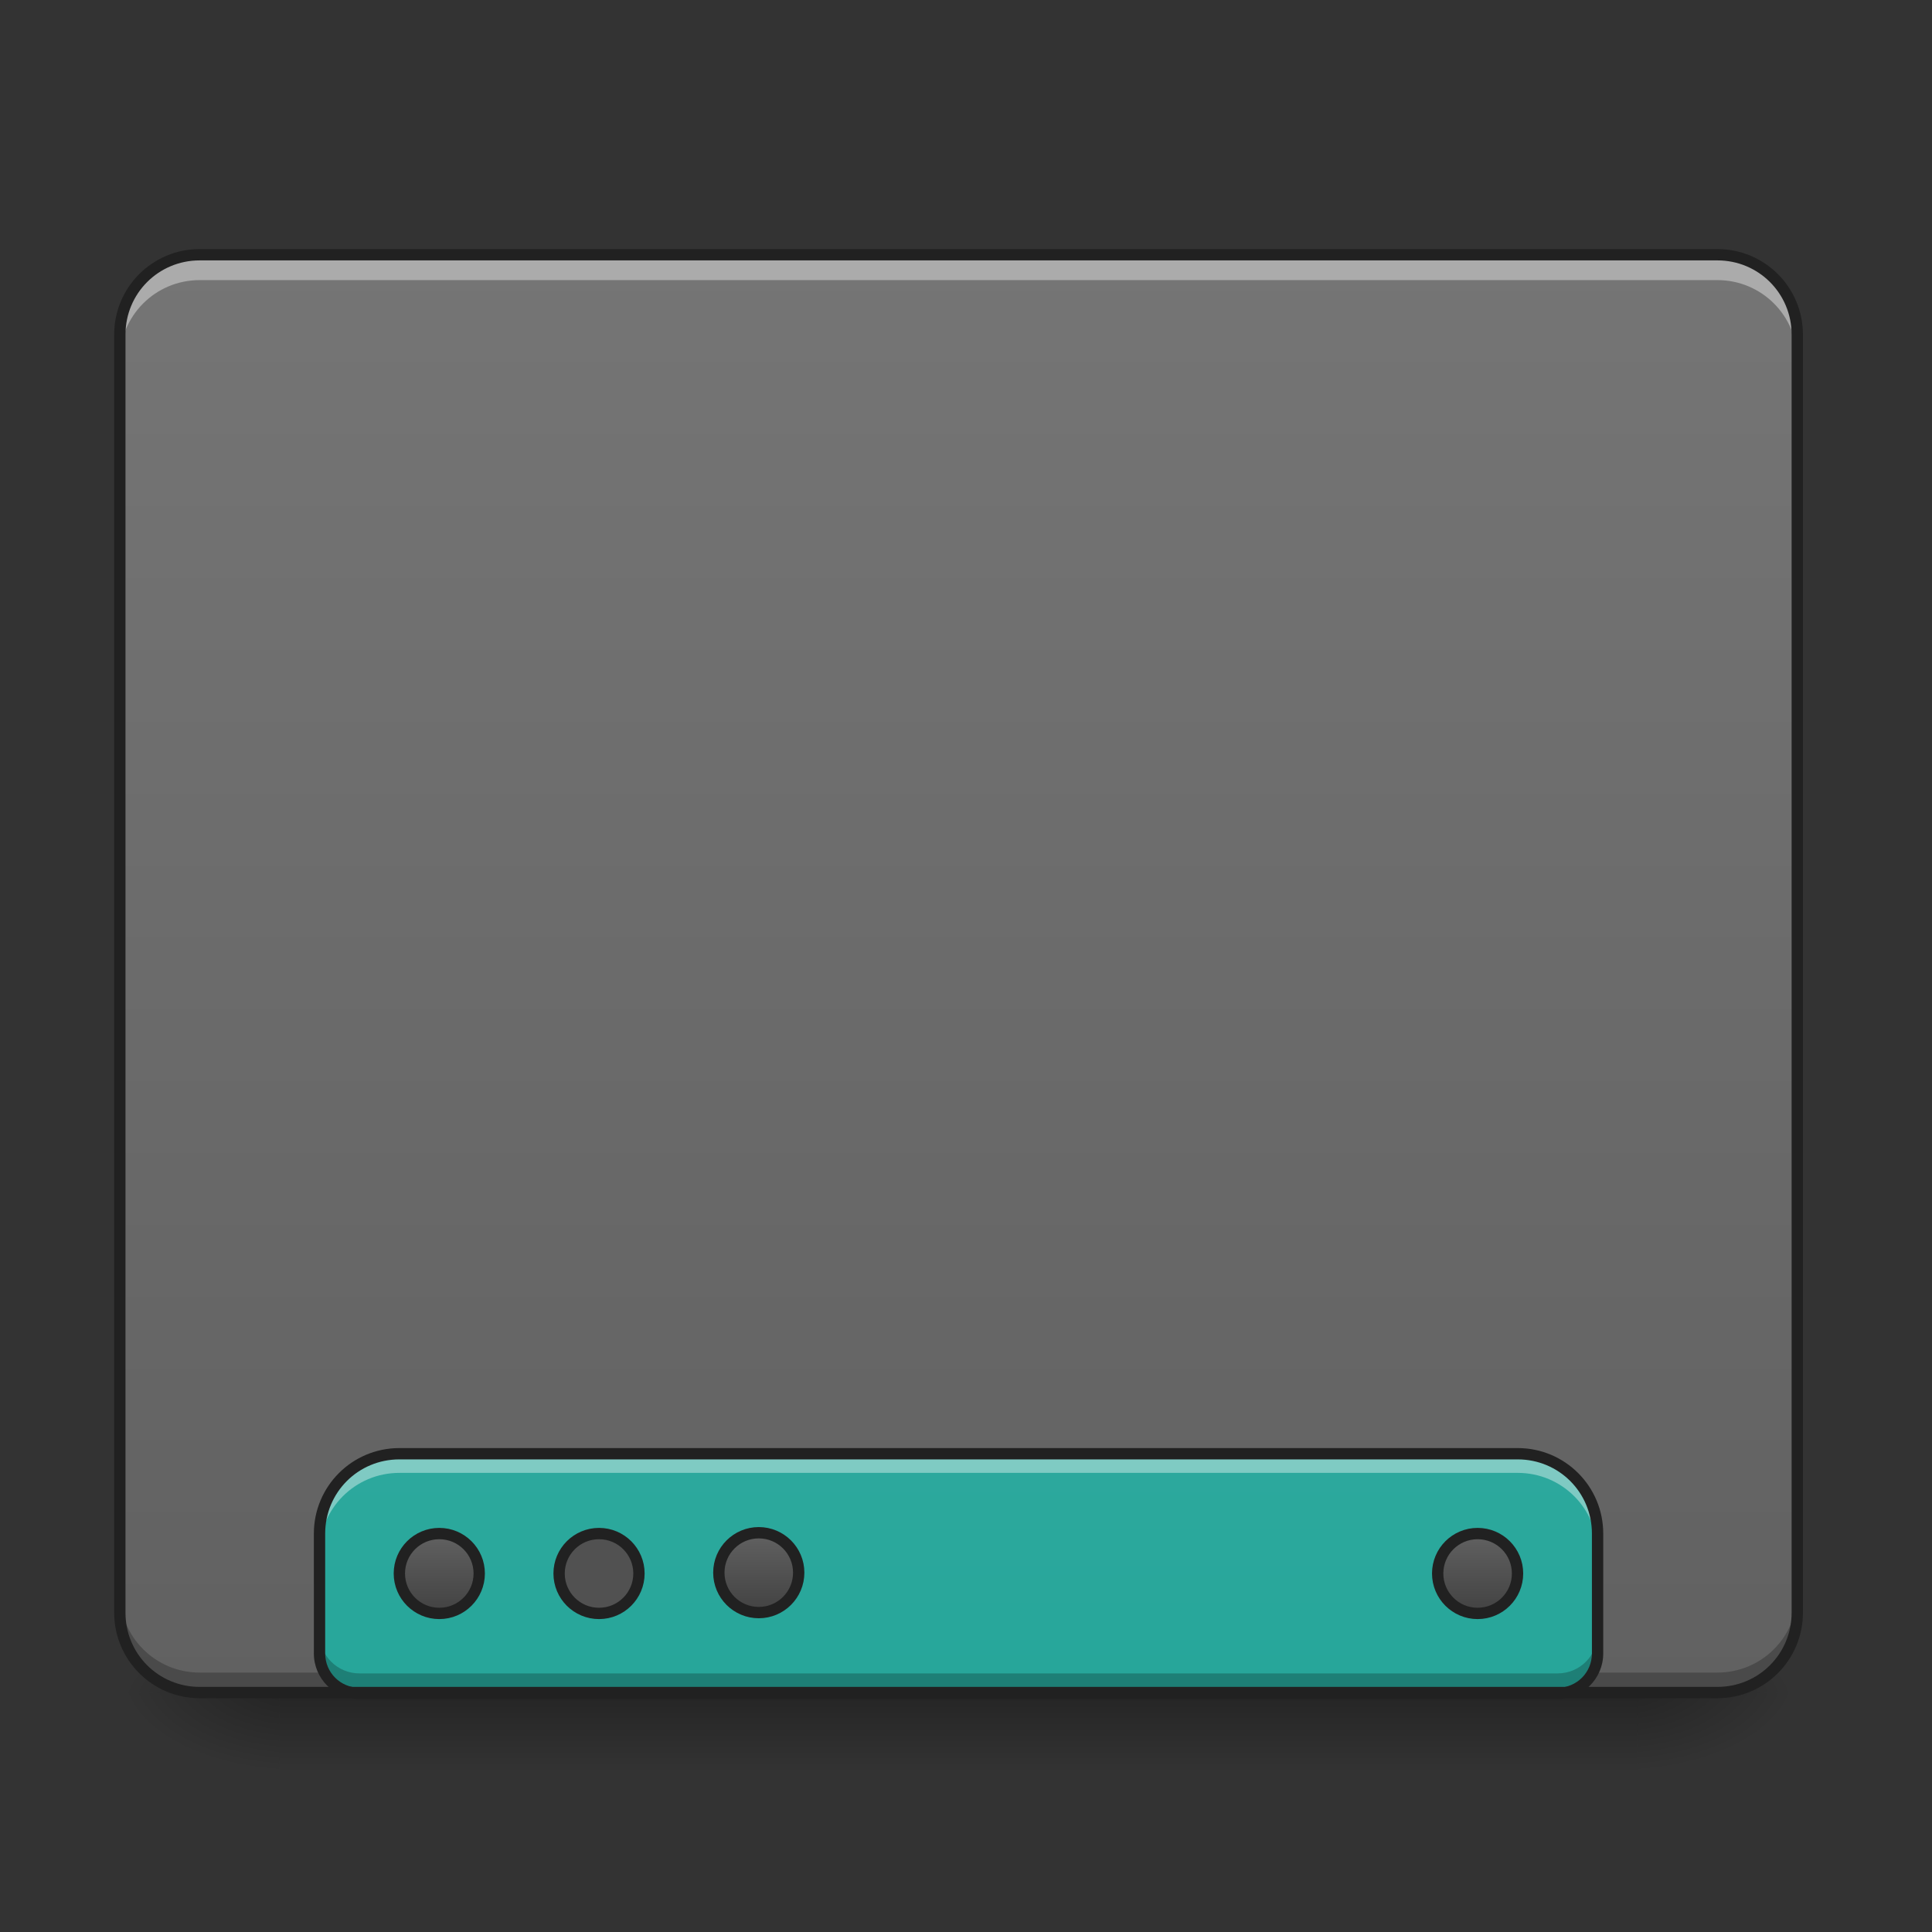 <?xml version="1.0" encoding="UTF-8"?>
<svg xmlns="http://www.w3.org/2000/svg" xmlns:xlink="http://www.w3.org/1999/xlink" width="512pt" height="512pt" viewBox="0 0 512 512" version="1.1">
<rect x="0" y="0" width="512" height="512" fill="#333333" stroke="none"/>
<defs>
<linearGradient id="linear0" gradientUnits="userSpaceOnUse" x1="254" y1="233.5" x2="254" y2="254.667" gradientTransform="matrix(1,0,0,1,-0,215.021)">
<stop offset="0" style="stop-color:rgb(0%,0%,0%);stop-opacity:0.275;"/>
<stop offset="1" style="stop-color:rgb(0%,0%,0%);stop-opacity:0;"/>
</linearGradient>
<radialGradient id="radial0" gradientUnits="userSpaceOnUse" cx="450.909" cy="189.579" fx="450.909" fy="189.579" r="21.167" gradientTransform="matrix(0,-1.25,-2.25,-0,855.259,1017.525)">
<stop offset="0" style="stop-color:rgb(0%,0%,0%);stop-opacity:0.314;"/>
<stop offset="0.222" style="stop-color:rgb(0%,0%,0%);stop-opacity:0.275;"/>
<stop offset="1" style="stop-color:rgb(0%,0%,0%);stop-opacity:0;"/>
</radialGradient>
<radialGradient id="radial1" gradientUnits="userSpaceOnUse" cx="450.909" cy="189.579" fx="450.909" fy="189.579" r="21.167" gradientTransform="matrix(-0,1.25,2.25,0,-347.211,-120.44)">
<stop offset="0" style="stop-color:rgb(0%,0%,0%);stop-opacity:0.314;"/>
<stop offset="0.222" style="stop-color:rgb(0%,0%,0%);stop-opacity:0.275;"/>
<stop offset="1" style="stop-color:rgb(0%,0%,0%);stop-opacity:0;"/>
</radialGradient>
<radialGradient id="radial2" gradientUnits="userSpaceOnUse" cx="450.909" cy="189.579" fx="450.909" fy="189.579" r="21.167" gradientTransform="matrix(-0,-1.25,2.25,-0,-347.211,1017.525)">
<stop offset="0" style="stop-color:rgb(0%,0%,0%);stop-opacity:0.314;"/>
<stop offset="0.222" style="stop-color:rgb(0%,0%,0%);stop-opacity:0.275;"/>
<stop offset="1" style="stop-color:rgb(0%,0%,0%);stop-opacity:0;"/>
</radialGradient>
<radialGradient id="radial3" gradientUnits="userSpaceOnUse" cx="450.909" cy="189.579" fx="450.909" fy="189.579" r="21.167" gradientTransform="matrix(0,1.25,-2.25,0,855.259,-120.44)">
<stop offset="0" style="stop-color:rgb(0%,0%,0%);stop-opacity:0.314;"/>
<stop offset="0.222" style="stop-color:rgb(0%,0%,0%);stop-opacity:0.275;"/>
<stop offset="1" style="stop-color:rgb(0%,0%,0%);stop-opacity:0;"/>
</radialGradient>
<linearGradient id="linear1" gradientUnits="userSpaceOnUse" x1="254" y1="233.5" x2="254" y2="-147.5" gradientTransform="matrix(1,0,0,1,0,215.021)">
<stop offset="0" style="stop-color:rgb(38.039%,38.039%,38.039%);stop-opacity:1;"/>
<stop offset="1" style="stop-color:rgb(45.882%,45.882%,45.882%);stop-opacity:1;"/>
</linearGradient>
<linearGradient id="linear2" gradientUnits="userSpaceOnUse" x1="880" y1="254.291" x2="880" y2="1694.291" gradientTransform="matrix(0.265,0,0,0.265,0,0.219)">
<stop offset="0" style="stop-color:rgb(30.196%,71.373%,67.451%);stop-opacity:1;"/>
<stop offset="1" style="stop-color:rgb(14.902%,65.098%,60.392%);stop-opacity:1;"/>
</linearGradient>
<linearGradient id="linear3" gradientUnits="userSpaceOnUse" x1="444.5" y1="185.875" x2="444.5" y2="148.833" gradientTransform="matrix(0.5,0,0,0.571,-105.833,106.338)">
<stop offset="0" style="stop-color:rgb(25.882%,25.882%,25.882%);stop-opacity:1;"/>
<stop offset="1" style="stop-color:rgb(38.039%,38.039%,38.039%);stop-opacity:1;"/>
</linearGradient>
<linearGradient id="linear4" gradientUnits="userSpaceOnUse" x1="444.5" y1="185.875" x2="444.5" y2="148.833" gradientTransform="matrix(0.5,0,0,0.571,-21.167,106.119)">
<stop offset="0" style="stop-color:rgb(25.882%,25.882%,25.882%);stop-opacity:1;"/>
<stop offset="1" style="stop-color:rgb(38.039%,38.039%,38.039%);stop-opacity:1;"/>
</linearGradient>
<linearGradient id="linear5" gradientUnits="userSpaceOnUse" x1="444.5" y1="185.875" x2="444.5" y2="148.833" gradientTransform="matrix(0.5,0,0,0.571,169.333,106.338)">
<stop offset="0" style="stop-color:rgb(25.882%,25.882%,25.882%);stop-opacity:1;"/>
<stop offset="1" style="stop-color:rgb(38.039%,38.039%,38.039%);stop-opacity:1;"/>
</linearGradient>
</defs>
<g id="surface1">
<path style=" stroke:none;fill-rule:nonzero;fill:url(#linear0);" d="M 74.09 448.543 L 433.957 448.543 L 433.957 469.711 L 74.09 469.711 Z M 74.09 448.543 "/>
<path style=" stroke:none;fill-rule:nonzero;fill:url(#radial0);" d="M 433.957 448.543 L 476.297 448.543 L 476.297 427.375 L 433.957 427.375 Z M 433.957 448.543 "/>
<path style=" stroke:none;fill-rule:nonzero;fill:url(#radial1);" d="M 74.09 448.543 L 31.754 448.543 L 31.754 469.711 L 74.09 469.711 Z M 74.09 448.543 "/>
<path style=" stroke:none;fill-rule:nonzero;fill:url(#radial2);" d="M 74.09 448.543 L 31.754 448.543 L 31.754 427.375 L 74.09 427.375 Z M 74.09 448.543 "/>
<path style=" stroke:none;fill-rule:nonzero;fill:url(#radial3);" d="M 433.957 448.543 L 476.297 448.543 L 476.297 469.711 L 433.957 469.711 Z M 433.957 448.543 "/>
<path style=" stroke:none;fill-rule:nonzero;fill:url(#linear1);" d="M 51.082 68.195 L 456.969 68.195 C 467.645 68.195 476.297 77.145 476.297 88.18 L 476.297 427.871 C 476.297 438.906 467.645 447.852 456.969 447.852 L 51.082 447.852 C 40.406 447.852 31.754 438.906 31.754 427.871 L 31.754 88.18 C 31.754 77.145 40.406 68.195 51.082 68.195 Z M 51.082 68.195 "/>
<path style=" stroke:none;fill-rule:nonzero;fill:rgb(0%,0%,0%);fill-opacity:0.235;" d="M 52.922 448.75 C 41.195 448.75 31.754 439.309 31.754 427.582 L 31.754 422.082 C 31.754 433.809 41.195 443.25 52.922 443.25 L 455.125 443.25 C 466.855 443.25 476.297 433.809 476.297 422.082 L 476.297 427.582 C 476.297 439.309 466.855 448.75 455.125 448.75 Z M 52.922 448.75 "/>
<path style=" stroke:none;fill-rule:nonzero;fill:url(#linear2);" d="M 105.844 385.254 C 94.117 385.254 84.676 394.695 84.676 406.426 L 84.676 438.176 C 84.676 444.039 89.395 448.762 95.258 448.762 L 412.789 448.762 C 418.652 448.762 423.375 444.039 423.375 438.176 L 423.375 406.426 C 423.375 394.695 413.934 385.254 402.203 385.254 Z M 105.844 385.254 "/>
<path style="fill-rule:nonzero;fill:url(#linear3);stroke-width:3;stroke-linecap:round;stroke-linejoin:miter;stroke:rgb(12.941%,12.941%,12.941%);stroke-opacity:1;stroke-miterlimit:4;" d="M 116.419 191.387 C 122.262 191.387 127 196.125 127 201.968 C 127 207.815 122.262 212.553 116.419 212.553 C 110.571 212.553 105.834 207.815 105.834 201.968 C 105.834 196.125 110.571 191.387 116.419 191.387 Z M 116.419 191.387 " transform="matrix(1,0,0,1,0,215.021)"/>
<path style="fill-rule:nonzero;fill:rgb(31.961%,31.961%,31.961%);fill-opacity:1;stroke-width:3;stroke-linecap:round;stroke-linejoin:miter;stroke:rgb(12.941%,12.941%,12.941%);stroke-opacity:1;stroke-miterlimit:4;" d="M 158.75 191.387 C 164.594 191.387 169.331 196.125 169.331 201.968 C 169.331 207.815 164.594 212.553 158.75 212.553 C 152.903 212.553 148.166 207.815 148.166 201.968 C 148.166 196.125 152.903 191.387 158.75 191.387 Z M 158.75 191.387 " transform="matrix(1,0,0,1,0,215.021)"/>
<path style="fill-rule:nonzero;fill:url(#linear4);stroke-width:3;stroke-linecap:round;stroke-linejoin:miter;stroke:rgb(12.941%,12.941%,12.941%);stroke-opacity:1;stroke-miterlimit:4;" d="M 201.082 191.168 C 206.929 191.168 211.667 195.906 211.667 201.749 C 211.667 207.596 206.929 212.334 201.082 212.334 C 195.239 212.334 190.501 207.596 190.501 201.749 C 190.501 195.906 195.239 191.168 201.082 191.168 Z M 201.082 191.168 " transform="matrix(1,0,0,1,0,215.021)"/>
<path style="fill-rule:nonzero;fill:url(#linear5);stroke-width:3;stroke-linecap:round;stroke-linejoin:miter;stroke:rgb(12.941%,12.941%,12.941%);stroke-opacity:1;stroke-miterlimit:4;" d="M 391.584 191.387 C 397.427 191.387 402.165 196.125 402.165 201.968 C 402.165 207.815 397.427 212.553 391.584 212.553 C 385.737 212.553 380.999 207.815 380.999 201.968 C 380.999 196.125 385.737 191.387 391.584 191.387 Z M 391.584 191.387 " transform="matrix(1,0,0,1,0,215.021)"/>
<path style=" stroke:none;fill-rule:nonzero;fill:rgb(100%,100%,100%);fill-opacity:0.392;" d="M 105.844 385.254 C 94.117 385.254 84.676 394.695 84.676 406.426 L 84.676 411.496 C 84.676 399.77 94.117 390.328 105.844 390.328 L 402.203 390.328 C 413.934 390.328 423.375 399.77 423.375 411.496 L 423.375 406.426 C 423.375 394.695 413.934 385.254 402.203 385.254 Z M 105.844 385.254 "/>
<path style=" stroke:none;fill-rule:nonzero;fill:rgb(0%,0%,0%);fill-opacity:0.235;" d="M 84.676 432.887 L 84.676 438.176 C 84.676 444.039 89.395 448.762 95.258 448.762 L 412.789 448.762 C 418.652 448.762 423.375 444.039 423.375 438.176 L 423.375 432.887 C 423.375 438.75 418.652 443.469 412.789 443.469 L 95.258 443.469 C 89.395 443.469 84.676 438.75 84.676 432.887 Z M 84.676 432.887 "/>
<path style=" stroke:none;fill-rule:nonzero;fill:rgb(12.941%,12.941%,12.941%);fill-opacity:1;" d="M 105.844 383.754 C 93.312 383.754 83.176 393.891 83.176 406.426 L 83.176 438.176 C 83.176 444.848 88.59 450.262 95.258 450.262 L 412.789 450.262 C 419.457 450.262 424.875 444.848 424.875 438.176 L 424.875 406.426 C 424.875 393.891 414.738 383.754 402.203 383.754 Z M 105.844 386.754 L 402.203 386.754 C 413.129 386.754 421.875 395.5 421.875 406.426 L 421.875 438.176 C 421.875 443.234 417.848 447.262 412.789 447.262 L 95.258 447.262 C 90.199 447.262 86.176 443.234 86.176 438.176 L 86.176 406.426 C 86.176 395.5 94.922 386.754 105.844 386.754 Z M 105.844 386.754 "/>
<path style=" stroke:none;fill-rule:nonzero;fill:rgb(100%,100%,100%);fill-opacity:0.392;" d="M 52.922 68.73 C 41.195 68.73 31.754 78.168 31.754 89.898 L 31.754 95.398 C 31.754 83.672 41.195 74.23 52.922 74.23 L 455.125 74.23 C 466.855 74.23 476.297 83.672 476.297 95.398 L 476.297 89.898 C 476.297 78.168 466.855 68.73 455.125 68.73 Z M 52.922 68.73 "/>
<path style=" stroke:none;fill-rule:nonzero;fill:rgb(12.941%,12.941%,12.941%);fill-opacity:1;" d="M 52.922 66.008 C 40.387 66.008 30.254 76.141 30.254 88.676 L 30.254 427.375 C 30.254 439.906 40.387 450.043 52.922 450.043 L 455.129 450.043 C 467.66 450.043 477.797 439.906 477.797 427.375 L 477.797 88.676 C 477.797 76.141 467.66 66.008 455.129 66.008 Z M 52.922 69.008 L 455.129 69.008 C 466.051 69.008 474.797 77.754 474.797 88.676 L 474.797 427.375 C 474.797 438.297 466.051 447.043 455.129 447.043 L 52.922 447.043 C 42 447.043 33.254 438.297 33.254 427.375 L 33.254 88.676 C 33.254 77.754 42 69.008 52.922 69.008 Z M 52.922 69.008 "/>
</g>
</svg>
